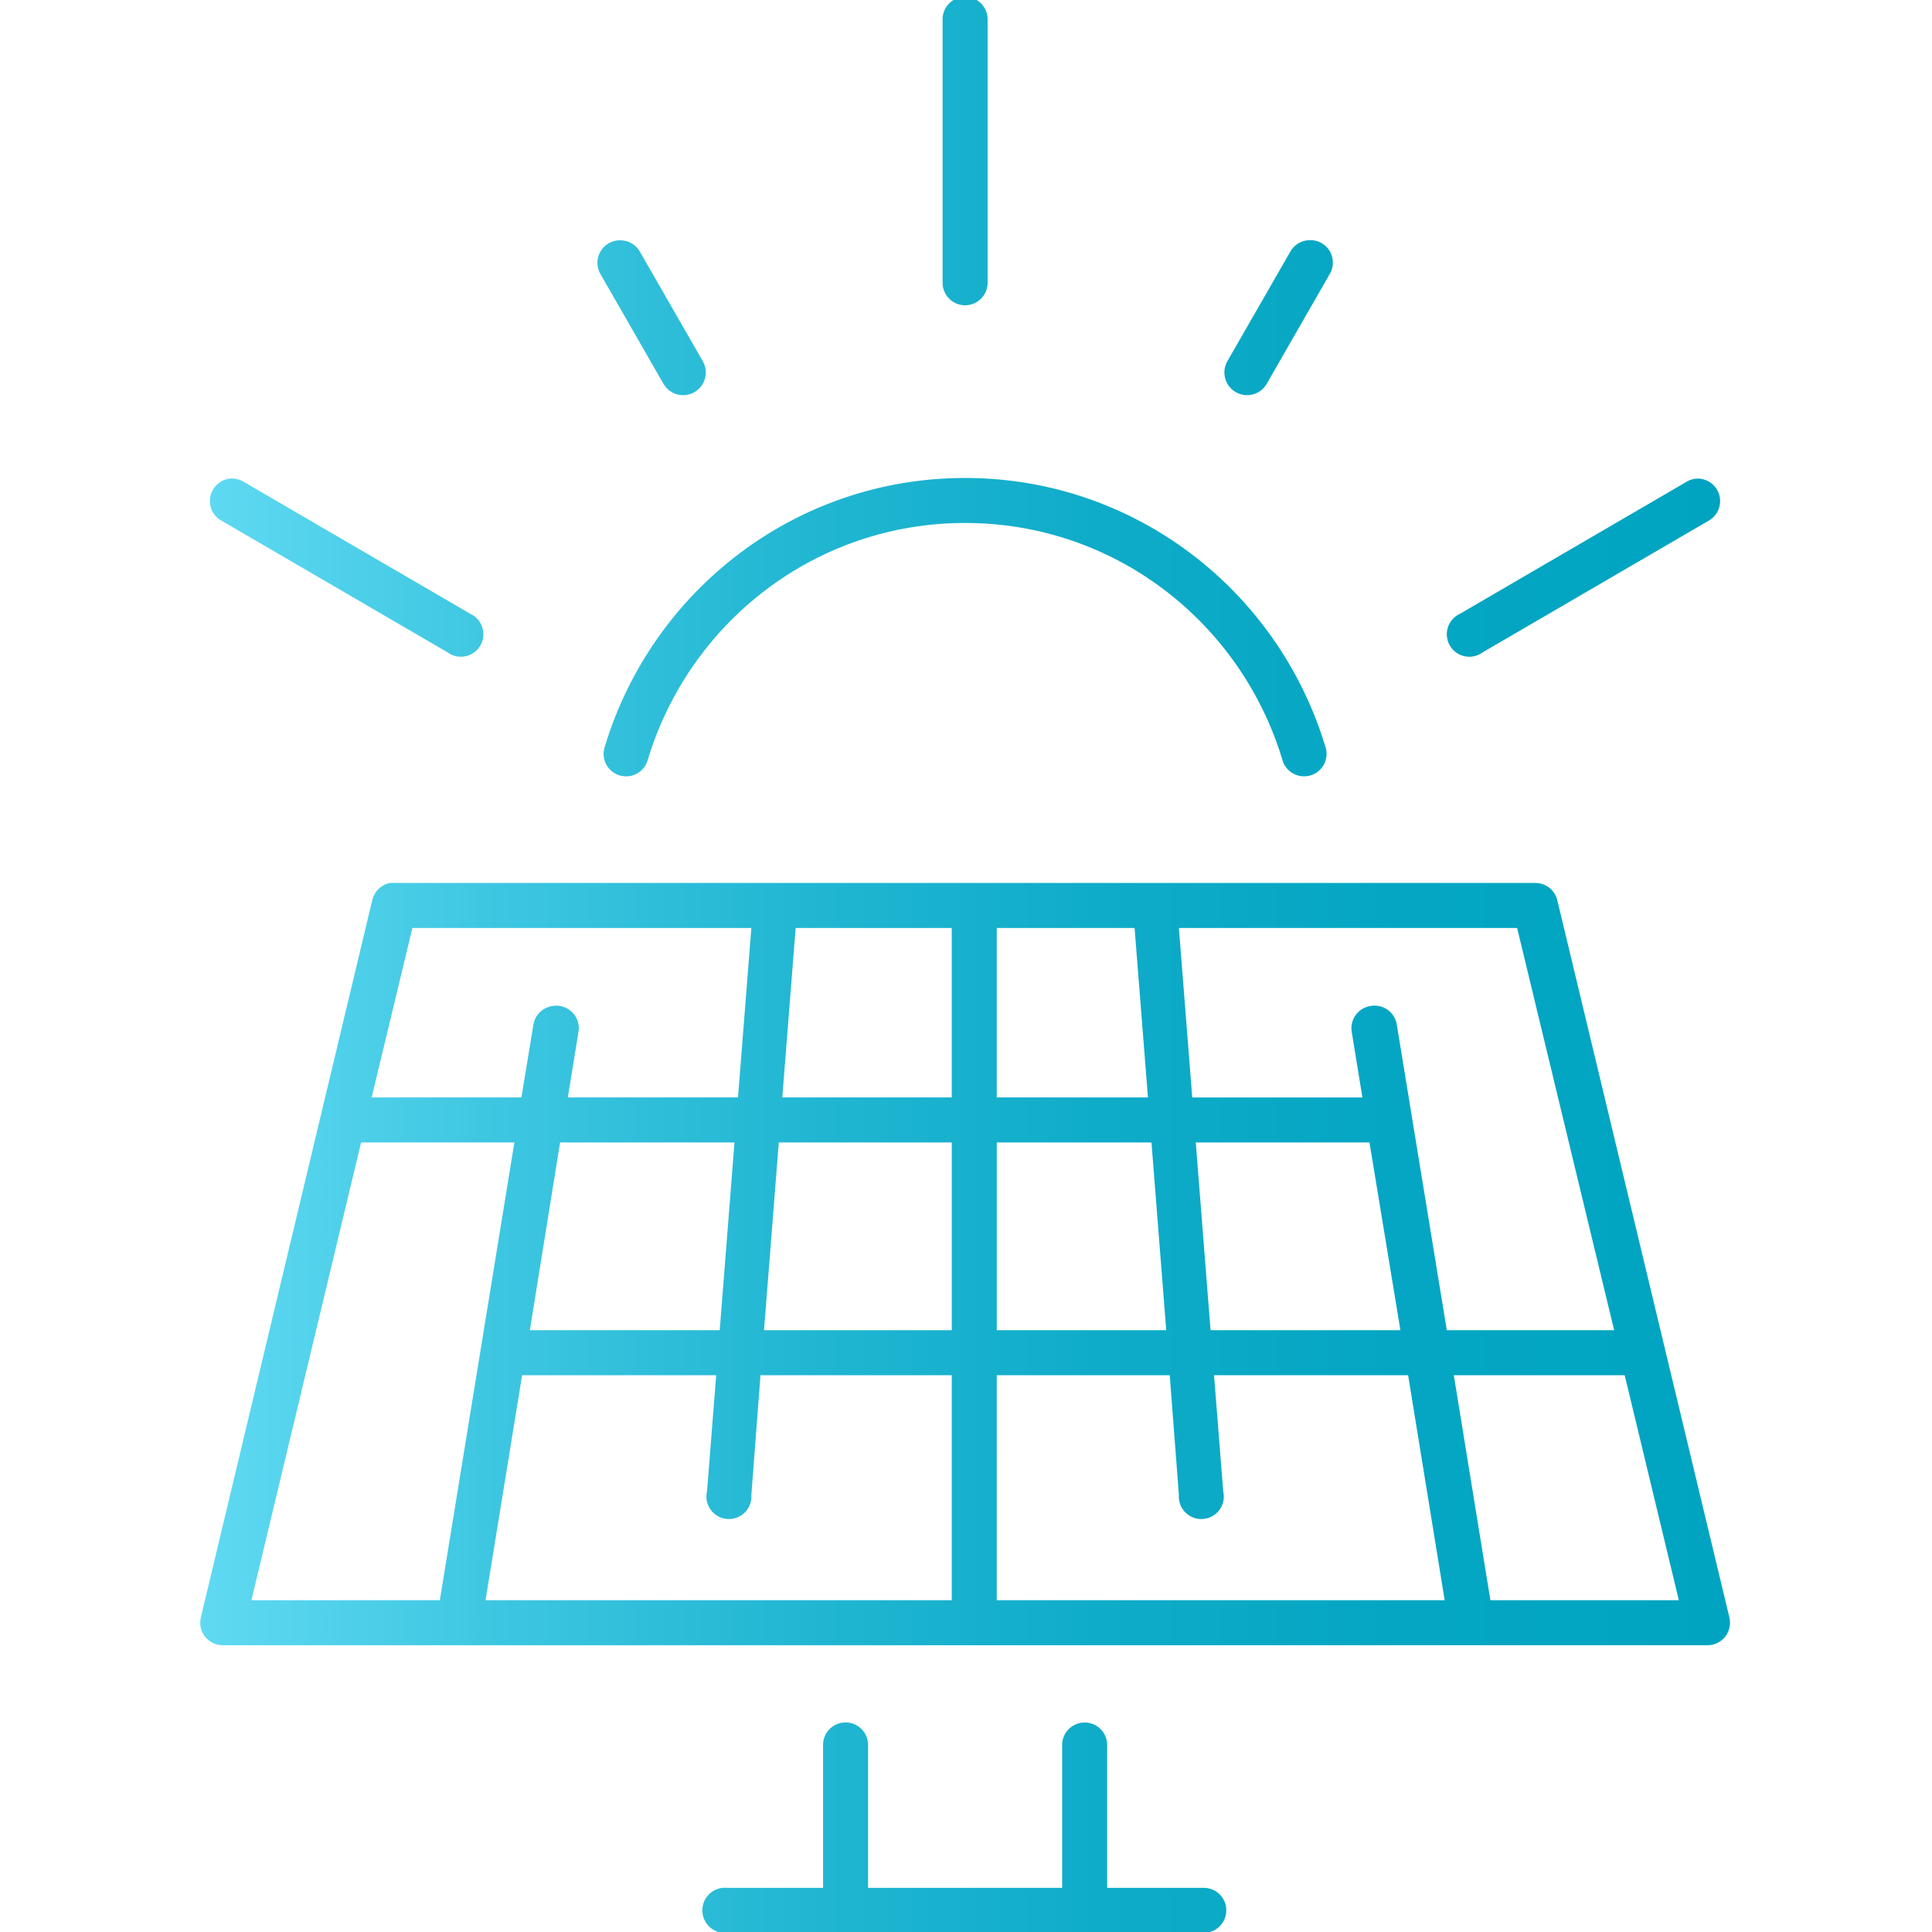 <?xml version="1.0" encoding="utf-8"?>
<!-- Generator: Adobe Illustrator 16.0.3, SVG Export Plug-In . SVG Version: 6.00 Build 0)  -->
<!DOCTYPE svg PUBLIC "-//W3C//DTD SVG 1.1//EN" "http://www.w3.org/Graphics/SVG/1.1/DTD/svg11.dtd">
<svg version="1.1" id="Capa_1" xmlns="http://www.w3.org/2000/svg" xmlns:xlink="http://www.w3.org/1999/xlink" x="0px" y="0px"
	 width="1080px" height="1080px" viewBox="-296.495 -345.992 1080 1080" enable-background="new -296.495 -345.992 1080 1080"
	 xml:space="preserve">
<linearGradient id="SVGID_1_" gradientUnits="userSpaceOnUse" x1="-184.579" y1="193.385" x2="670.602" y2="193.385">
	<stop  offset="0" style="stop-color:#60DAF3"/>
	<stop  offset="0.005" style="stop-color:#5FD9F2"/>
	<stop  offset="0.195" style="stop-color:#3DC6E1"/>
	<stop  offset="0.388" style="stop-color:#22B7D3"/>
	<stop  offset="0.585" style="stop-color:#0FACC9"/>
	<stop  offset="0.786" style="stop-color:#04A6C3"/>
	<stop  offset="1" style="stop-color:#00A4C1"/>
</linearGradient>
<path fill="url(#SVGID_1_)" d="M241.432-347.688c-6.486,0.818-11.267,6.451-11.012,12.978v146.618
	c-0.045,3.369,1.262,6.615,3.625,9.01c2.358,2.398,5.587,3.748,8.956,3.748c3.369,0,6.6-1.35,8.959-3.748
	c2.362-2.395,3.669-5.641,3.625-9.01V-334.71c0.138-3.694-1.353-7.264-4.073-9.764C248.783-346.976,245.099-348.151,241.432-347.688
	L241.432-347.688z M49.995-211.677c-4.565,0.018-8.767,2.509-10.97,6.513c-2.212,3.998-2.071,8.878,0.36,12.75l34.979,60.927
	c3.475,6.083,11.213,8.196,17.297,4.722c2.92-1.666,5.052-4.43,5.938-7.667c0.887-3.249,0.448-6.714-1.22-9.627l-34.991-60.93
	c-2.227-4.205-6.643-6.792-11.397-6.688H49.995z M434.431-211.677c-4.192,0.448-7.879,2.949-9.827,6.688l-34.992,60.93
	c-3.465,6.08-1.357,13.819,4.723,17.294c6.082,3.474,13.817,1.361,17.295-4.722l34.979-60.927c2.643-4.109,2.652-9.381,0.037-13.504
	C444.04-210.051,439.276-212.29,434.431-211.677L434.431-211.677z M242.995-78.806c-94.789,0-174.871,62.911-201.265,149.759
	c-1.229,3.247-1.063,6.854,0.458,9.97c1.515,3.122,4.252,5.476,7.57,6.5c3.309,1.037,6.898,0.649,9.915-1.051
	c3.027-1.704,5.211-4.581,6.039-7.94C88.988,1.836,159.356-53.65,242.995-53.65S396.999,1.836,420.278,78.432
	c0.827,3.36,3.012,6.236,6.039,7.94c3.017,1.701,6.604,2.088,9.914,1.051c3.315-1.025,6.054-3.378,7.571-6.5
	c1.518-3.116,1.685-6.723,0.456-9.97C417.865-15.895,337.783-78.806,242.995-78.806L242.995-78.806z M-168.176-78.421
	c-5.432,0.695-9.801,4.826-10.784,10.213c-0.992,5.389,1.624,10.802,6.456,13.374l126.186,73.51
	c2.876,2.125,6.519,2.915,10.02,2.193c3.501-0.727,6.52-2.903,8.319-5.993c1.797-3.086,2.19-6.798,1.094-10.194
	c-1.094-3.396-3.588-6.167-6.852-7.625L-159.92-76.455C-162.358-78.042-165.283-78.736-168.176-78.421L-168.176-78.421z
	 M651.425-78.421c-1.966,0.22-3.842,0.896-5.501,1.966L519.741-2.942c-3.266,1.458-5.757,4.229-6.854,7.625
	s-0.702,7.108,1.097,10.194c1.799,3.09,4.815,5.266,8.316,5.993c3.502,0.722,7.145-0.069,10.02-2.193l126.185-73.51
	c5.221-2.844,7.749-8.959,6.039-14.664C662.83-75.199,657.356-78.919,651.425-78.421z M-78.53,147.596
	c-4.842,0.946-8.686,4.643-9.828,9.44l-95.919,401.334c-0.826,3.712,0.06,7.606,2.429,10.583c2.368,2.972,5.959,4.729,9.758,4.753
	h830.205c3.798-0.024,7.388-1.781,9.756-4.753c2.369-2.977,3.255-6.871,2.43-10.583L573.996,157.04
	c-1.44-5.567-6.45-9.444-12.19-9.444H-75.782C-76.696,147.5-77.616,147.5-78.53,147.596L-78.53,147.596z M-65.955,172.761h189.472
	l-7.466,94.728H20.917l5.896-36.158c0.851-4.1-0.384-8.336-3.306-11.336c-2.915-2.994-7.125-4.343-11.24-3.607
	c-5.495,0.818-9.8,5.125-10.609,10.615l-6.688,40.487h-83.723L-65.955,172.761z M148.277,172.761h87.271v94.728h-94.735
	L148.277,172.761z M260.703,172.761h77.046l7.469,94.728h-84.515V172.761z M362.512,172.761H551.59l54.24,224.844h-93.549
	l-27.915-170.596c-0.472-3.438-2.341-6.524-5.175-8.536c-2.825-2.01-6.362-2.755-9.758-2.079c-3.371,0.571-6.351,2.482-8.284,5.298
	c-1.93,2.816-2.624,6.3-1.938,9.645l5.895,36.159h-95.129L362.512,172.761z M-94.639,292.653h85.688l-41.671,255.889h-105.343
	L-94.639,292.653z M16.599,292.653h97.493l-8.259,104.949H-0.301L16.599,292.653z M138.854,292.653h96.702v104.949H130.595
	L138.854,292.653z M260.709,292.653h86.481l8.255,104.949h-94.736V292.653z M371.949,292.653h97.099l17.294,104.949H380.208
	L371.949,292.653z M-4.628,422.759h108.493l-5.115,64.857c-0.868,3.582-0.12,7.362,2.038,10.356
	c2.167,2.982,5.527,4.867,9.193,5.156c3.676,0.289,7.292-1.042,9.897-3.648c2.609-2.605,3.931-6.22,3.643-9.896l5.105-66.826H235.55
	v125.786H-25.078L-4.628,422.759z M260.694,422.759h96.703l5.106,66.826c-0.292,3.676,1.033,7.29,3.643,9.896
	c2.606,2.606,6.221,3.938,9.896,3.648c3.667-0.289,7.026-2.174,9.193-5.156c2.161-2.994,2.906-6.774,2.038-10.356l-5.114-64.857
	h108.492l20.442,125.786H260.688L260.694,422.759z M516.2,422.759h95.516l30.273,125.786H536.647L516.2,422.759z M174.621,616.953
	c-6.486,0.805-11.268,6.438-11.013,12.967v79.41h-53.454c-0.922-0.104-1.842-0.104-2.756,0c-3.333,0.36-6.395,2.035-8.493,4.649
	c-2.107,2.624-3.081,5.966-2.711,9.302c0.36,3.334,2.035,6.388,4.658,8.49c2.615,2.1,5.958,3.073,9.302,2.712h266.107
	c3.371,0.045,6.618-1.254,9.013-3.624c2.396-2.36,3.745-5.588,3.745-8.957c0-3.371-1.35-6.591-3.745-8.959
	c-2.395-2.361-5.642-3.667-9.013-3.616h-53.845V629.92c0.12-3.615-1.308-7.117-3.949-9.599c-2.634-2.482-6.213-3.712-9.81-3.368
	c-6.643,0.612-11.643,6.308-11.406,12.967v79.407H188.764V629.92c0.142-3.696-1.349-7.266-4.069-9.768
	c-2.729-2.5-6.416-3.666-10.083-3.199H174.621z"/>
</svg>
